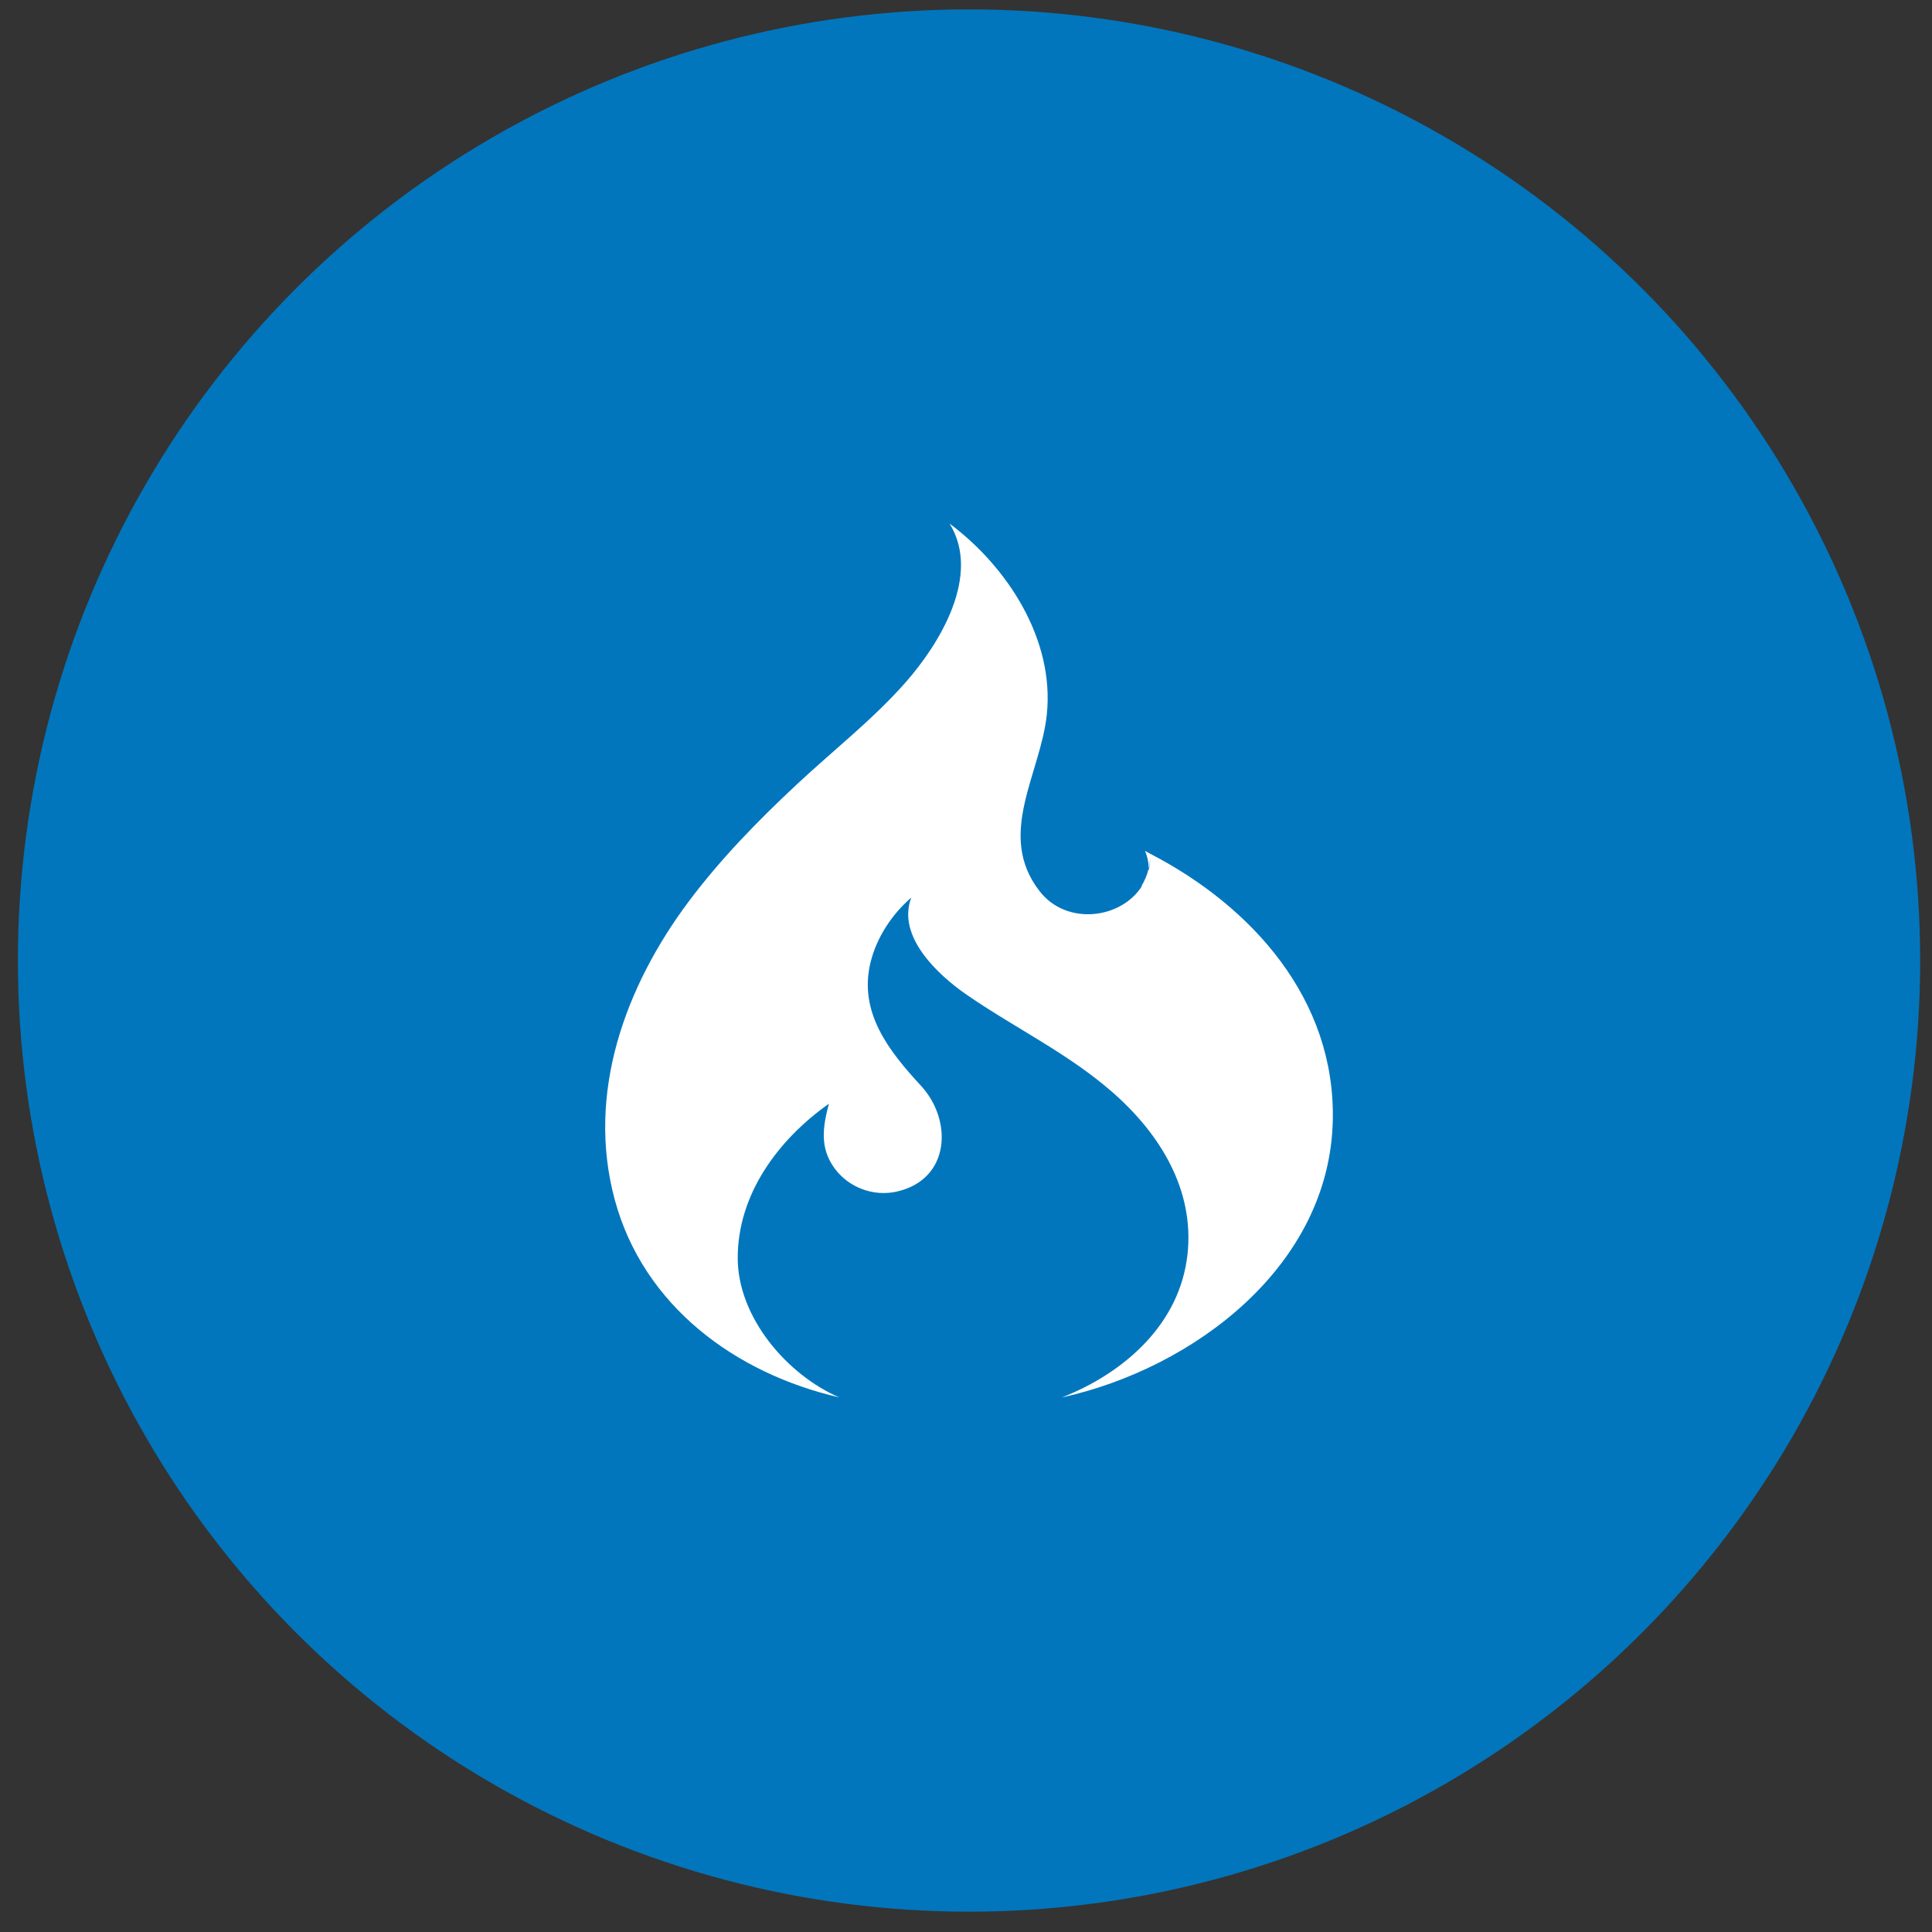 <svg width="65" height="65" viewBox="0 0 65 65" fill="none" xmlns="http://www.w3.org/2000/svg">
<rect x="0" y="0" width="65" height="65" fill="#333333" stroke="none"/>
<circle cx="32.602" cy="32.316" r="32" fill="#0176BD"/>
<path d="M28.237 47.014C26.474 46.252 24.824 44.316 24.82 42.334C24.815 40.174 26.185 38.339 27.887 37.134C27.683 37.907 27.571 38.615 28.078 39.307C28.55 39.95 29.375 40.262 30.155 40.093C31.977 39.694 32.061 37.691 30.981 36.524C29.913 35.369 28.88 34.063 29.286 32.388C29.49 31.547 30.005 30.761 30.659 30.198C30.157 31.518 31.584 32.82 32.524 33.468C34.155 34.593 35.945 35.443 37.445 36.762C39.023 38.148 40.188 40.022 39.953 42.195C39.697 44.551 37.826 46.189 35.726 47.016C40.163 46.037 44.747 42.593 44.841 37.673C44.919 33.624 42.142 30.509 38.702 28.725L38.522 28.627C38.617 28.856 38.648 29.051 38.644 29.226C38.675 29.097 38.696 28.965 38.702 28.828C38.7 28.998 38.678 29.158 38.639 29.309L38.644 29.226C38.592 29.444 38.505 29.647 38.389 29.833L38.44 29.778C37.753 30.917 35.895 31.164 34.978 29.985C33.502 28.089 35.008 26.045 35.219 24.037C35.483 21.521 33.905 19.078 31.948 17.616C33.026 19.36 31.606 21.666 30.47 22.955C29.369 24.205 28.029 25.249 26.814 26.384C25.507 27.604 24.252 28.889 23.178 30.32C21.031 33.186 19.717 36.789 20.683 40.364C21.648 43.936 24.742 46.21 28.237 47.014Z" fill="white"/>
</svg>
